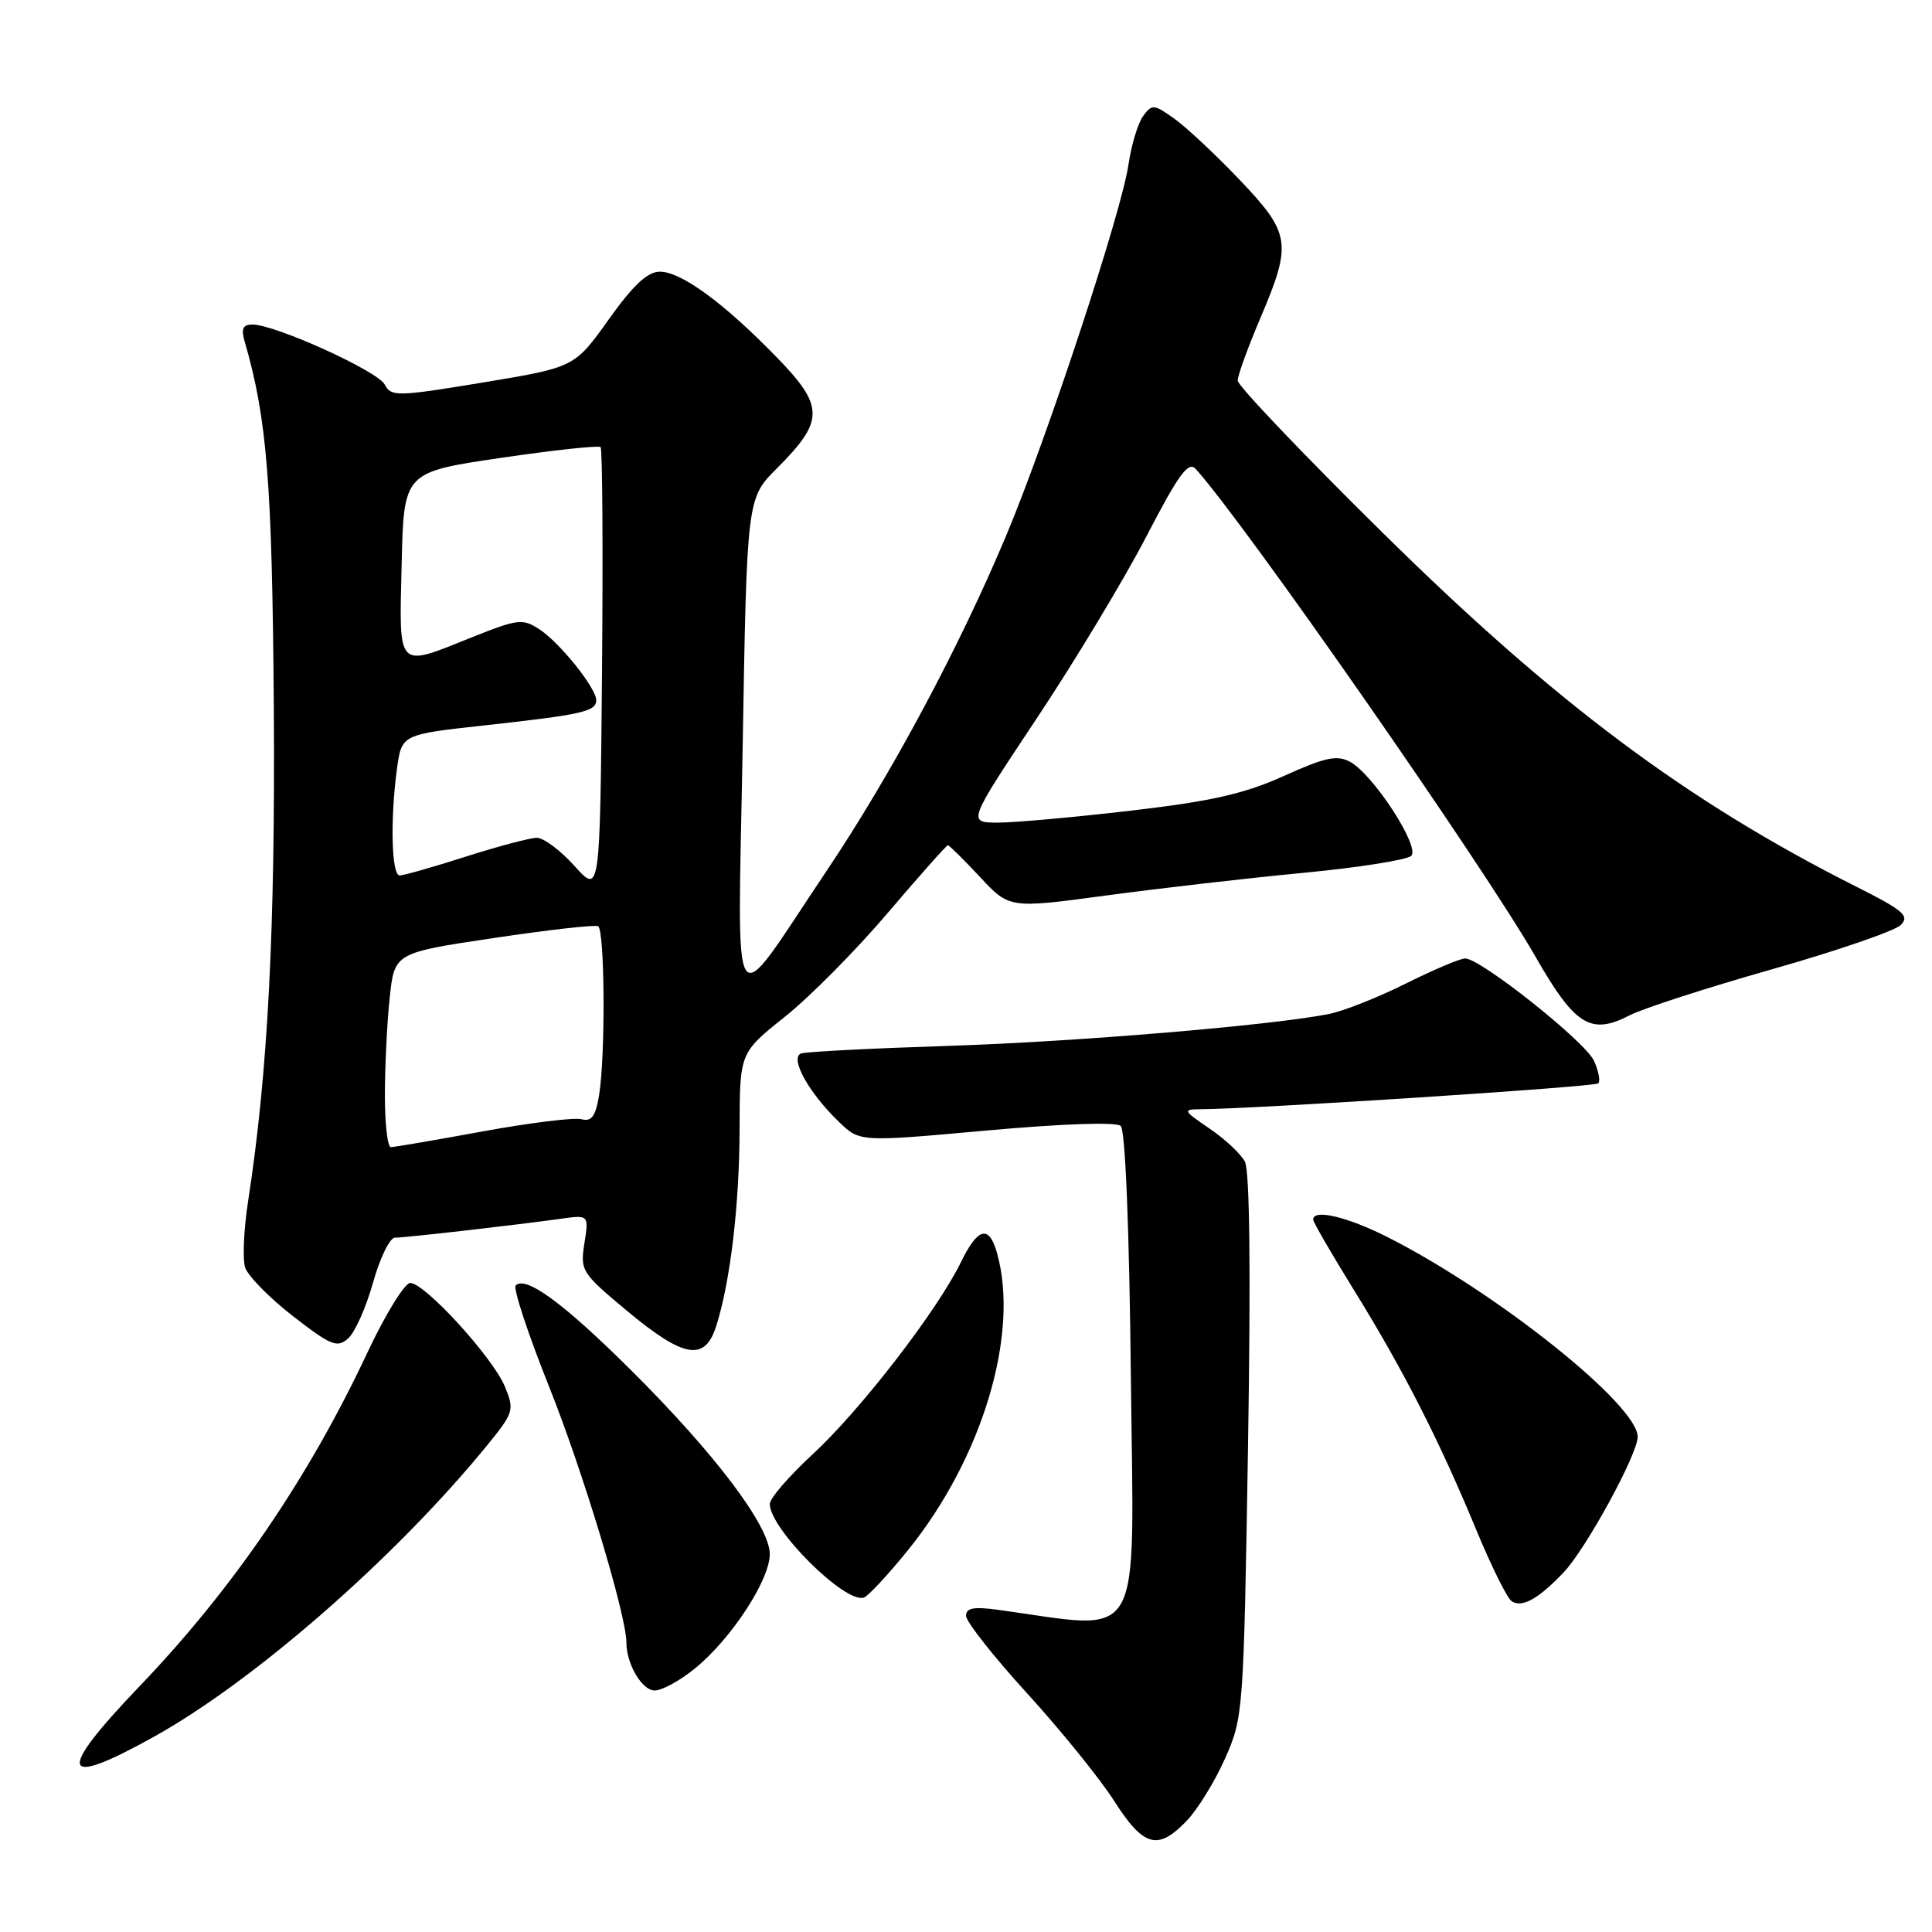 <?xml version="1.0" encoding="UTF-8" standalone="no"?>
<!DOCTYPE svg PUBLIC "-//W3C//DTD SVG 1.1//EN" "http://www.w3.org/Graphics/SVG/1.1/DTD/svg11.dtd" >
<svg xmlns="http://www.w3.org/2000/svg" xmlns:xlink="http://www.w3.org/1999/xlink" version="1.1" viewBox="0 0 256 256">
 <g >
 <path fill="currentColor"
d=" M 157.26 241.25 C 158.70 239.74 160.99 236.03 162.33 233.00 C 164.74 227.59 164.79 226.90 165.37 191.64 C 165.74 168.49 165.60 155.11 164.95 153.91 C 164.40 152.88 162.28 150.90 160.24 149.52 C 156.77 147.16 156.69 147.00 159.02 146.98 C 166.44 146.93 211.32 144.02 211.78 143.55 C 212.08 143.25 211.82 141.91 211.21 140.56 C 210.05 138.01 196.19 127.00 194.14 127.00 C 193.48 127.00 189.92 128.51 186.23 130.35 C 182.53 132.20 177.93 134.01 176.00 134.38 C 168.18 135.90 142.42 138.05 125.50 138.59 C 115.60 138.91 106.91 139.35 106.19 139.58 C 104.55 140.09 107.15 144.81 111.21 148.70 C 113.94 151.32 113.94 151.32 130.72 149.80 C 140.81 148.89 147.90 148.65 148.50 149.19 C 149.11 149.75 149.64 162.70 149.85 182.70 C 150.24 218.70 151.80 215.99 132.25 213.31 C 129.01 212.87 128.00 213.06 128.01 214.11 C 128.01 214.88 131.65 219.50 136.10 224.38 C 140.55 229.26 145.74 235.67 147.63 238.63 C 151.54 244.75 153.42 245.26 157.26 241.25 Z  M 20.50 230.07 C 33.73 222.69 52.34 206.43 64.37 191.73 C 68.09 187.18 68.19 186.87 66.91 183.75 C 65.34 179.91 56.30 170.00 54.36 170.00 C 53.62 170.00 51.06 174.16 48.67 179.25 C 40.88 195.85 30.86 210.52 18.52 223.41 C 7.33 235.09 7.93 237.08 20.50 230.07 Z  M 92.17 221.01 C 96.97 217.06 102.00 209.33 102.00 205.93 C 102.00 202.22 94.74 192.61 83.56 181.50 C 74.68 172.68 69.67 169.00 68.33 170.33 C 67.97 170.70 69.96 176.74 72.76 183.75 C 77.22 194.88 83.00 214.03 83.00 217.64 C 83.00 220.49 85.07 224.00 86.75 224.00 C 87.74 224.00 90.18 222.65 92.17 221.01 Z  M 207.20 208.34 C 210.17 205.20 217.00 192.70 217.00 190.38 C 217.00 186.15 198.29 171.22 183.85 163.92 C 178.50 161.22 174.00 160.16 174.00 161.60 C 174.00 161.93 176.43 166.13 179.40 170.93 C 185.93 181.48 190.71 190.86 195.59 202.66 C 197.60 207.52 199.72 211.81 200.32 212.18 C 201.71 213.06 203.84 211.87 207.20 208.34 Z  M 120.29 205.43 C 130.16 193.24 135.11 176.76 132.12 166.07 C 131.06 162.26 129.58 162.62 127.33 167.24 C 124.20 173.66 114.03 186.84 107.66 192.72 C 104.55 195.59 102.00 198.54 102.00 199.28 C 102.00 202.58 111.96 212.50 114.46 211.69 C 115.03 211.50 117.66 208.68 120.29 205.43 Z  M 49.43 169.95 C 50.35 166.68 51.65 164.00 52.33 164.00 C 53.68 164.00 68.31 162.33 74.26 161.50 C 78.03 160.97 78.03 160.97 77.44 164.74 C 76.86 168.38 77.05 168.67 83.15 173.75 C 90.61 179.96 93.39 180.43 94.89 175.75 C 96.77 169.87 97.98 159.66 98.00 149.50 C 98.02 139.50 98.02 139.50 104.01 134.72 C 107.31 132.09 113.44 125.90 117.63 120.97 C 121.83 116.04 125.41 112.00 125.60 112.00 C 125.78 112.00 127.69 113.89 129.84 116.19 C 133.75 120.39 133.75 120.39 146.63 118.65 C 153.71 117.70 165.47 116.34 172.76 115.65 C 180.06 114.95 186.46 113.94 187.00 113.40 C 188.20 112.20 181.93 102.57 178.88 100.94 C 177.15 100.01 175.59 100.35 170.14 102.81 C 164.92 105.17 160.60 106.16 149.90 107.41 C 142.42 108.28 134.48 109.00 132.25 109.00 C 128.19 109.00 128.19 109.00 137.34 95.24 C 142.38 87.67 148.92 76.82 151.87 71.14 C 156.20 62.79 157.47 61.06 158.45 62.15 C 165.06 69.50 196.52 114.66 203.45 126.75 C 208.70 135.91 210.77 137.20 215.95 134.53 C 217.68 133.63 226.16 130.89 234.78 128.44 C 243.40 125.99 251.08 123.35 251.86 122.57 C 253.07 121.36 252.24 120.64 245.93 117.47 C 223.52 106.18 206.09 93.16 183.25 70.63 C 172.66 60.19 164.00 51.10 164.00 50.43 C 164.00 49.76 165.35 46.04 167.00 42.16 C 171.23 32.23 171.03 30.94 164.25 23.82 C 161.09 20.50 157.20 16.86 155.61 15.73 C 152.90 13.80 152.64 13.77 151.47 15.38 C 150.78 16.32 149.91 19.21 149.53 21.80 C 148.61 28.11 138.79 57.92 133.34 70.93 C 127.10 85.82 118.04 102.73 109.46 115.50 C 96.53 134.75 97.75 136.61 98.41 98.76 C 98.97 66.03 98.97 66.03 102.96 62.04 C 109.26 55.74 109.25 53.84 102.88 47.30 C 95.89 40.12 90.26 36.00 87.44 36.00 C 85.80 36.00 83.92 37.75 80.65 42.34 C 76.13 48.67 76.13 48.67 64.01 50.68 C 52.55 52.57 51.85 52.58 50.97 50.94 C 50.01 49.15 36.45 43.00 33.45 43.00 C 32.18 43.00 31.93 43.55 32.42 45.25 C 35.39 55.50 36.06 63.96 36.28 93.48 C 36.49 123.14 35.50 142.23 32.87 159.20 C 32.30 162.89 32.13 166.82 32.48 167.94 C 32.83 169.05 35.68 171.96 38.81 174.39 C 43.87 178.31 44.68 178.64 46.13 177.35 C 47.03 176.56 48.51 173.23 49.43 169.95 Z  M 51.00 145.15 C 51.00 141.38 51.28 135.59 51.63 132.28 C 52.26 126.26 52.26 126.26 65.38 124.30 C 72.60 123.22 78.84 122.51 79.25 122.73 C 80.14 123.19 80.24 139.94 79.38 145.13 C 78.91 147.94 78.39 148.65 77.04 148.30 C 76.09 148.05 70.19 148.78 63.94 149.92 C 57.69 151.07 52.22 152.00 51.79 152.00 C 51.35 152.00 51.00 148.92 51.00 145.15 Z  M 76.13 114.75 C 74.28 112.69 72.03 111.01 71.13 111.01 C 70.24 111.02 66.00 112.14 61.71 113.51 C 57.43 114.88 53.49 116.00 52.96 116.00 C 51.87 116.00 51.69 108.53 52.61 101.80 C 53.23 97.32 53.23 97.32 64.36 96.10 C 77.18 94.69 79.00 94.27 79.00 92.78 C 79.00 91.16 74.21 85.19 71.48 83.39 C 69.26 81.94 68.63 82.01 62.62 84.41 C 52.46 88.48 52.89 88.92 53.22 74.79 C 53.50 62.57 53.50 62.57 66.31 60.68 C 73.36 59.64 79.33 59.00 79.58 59.24 C 79.83 59.49 79.91 72.93 79.77 89.10 C 79.50 118.50 79.50 118.50 76.13 114.75 Z "/>
</g>
</svg>